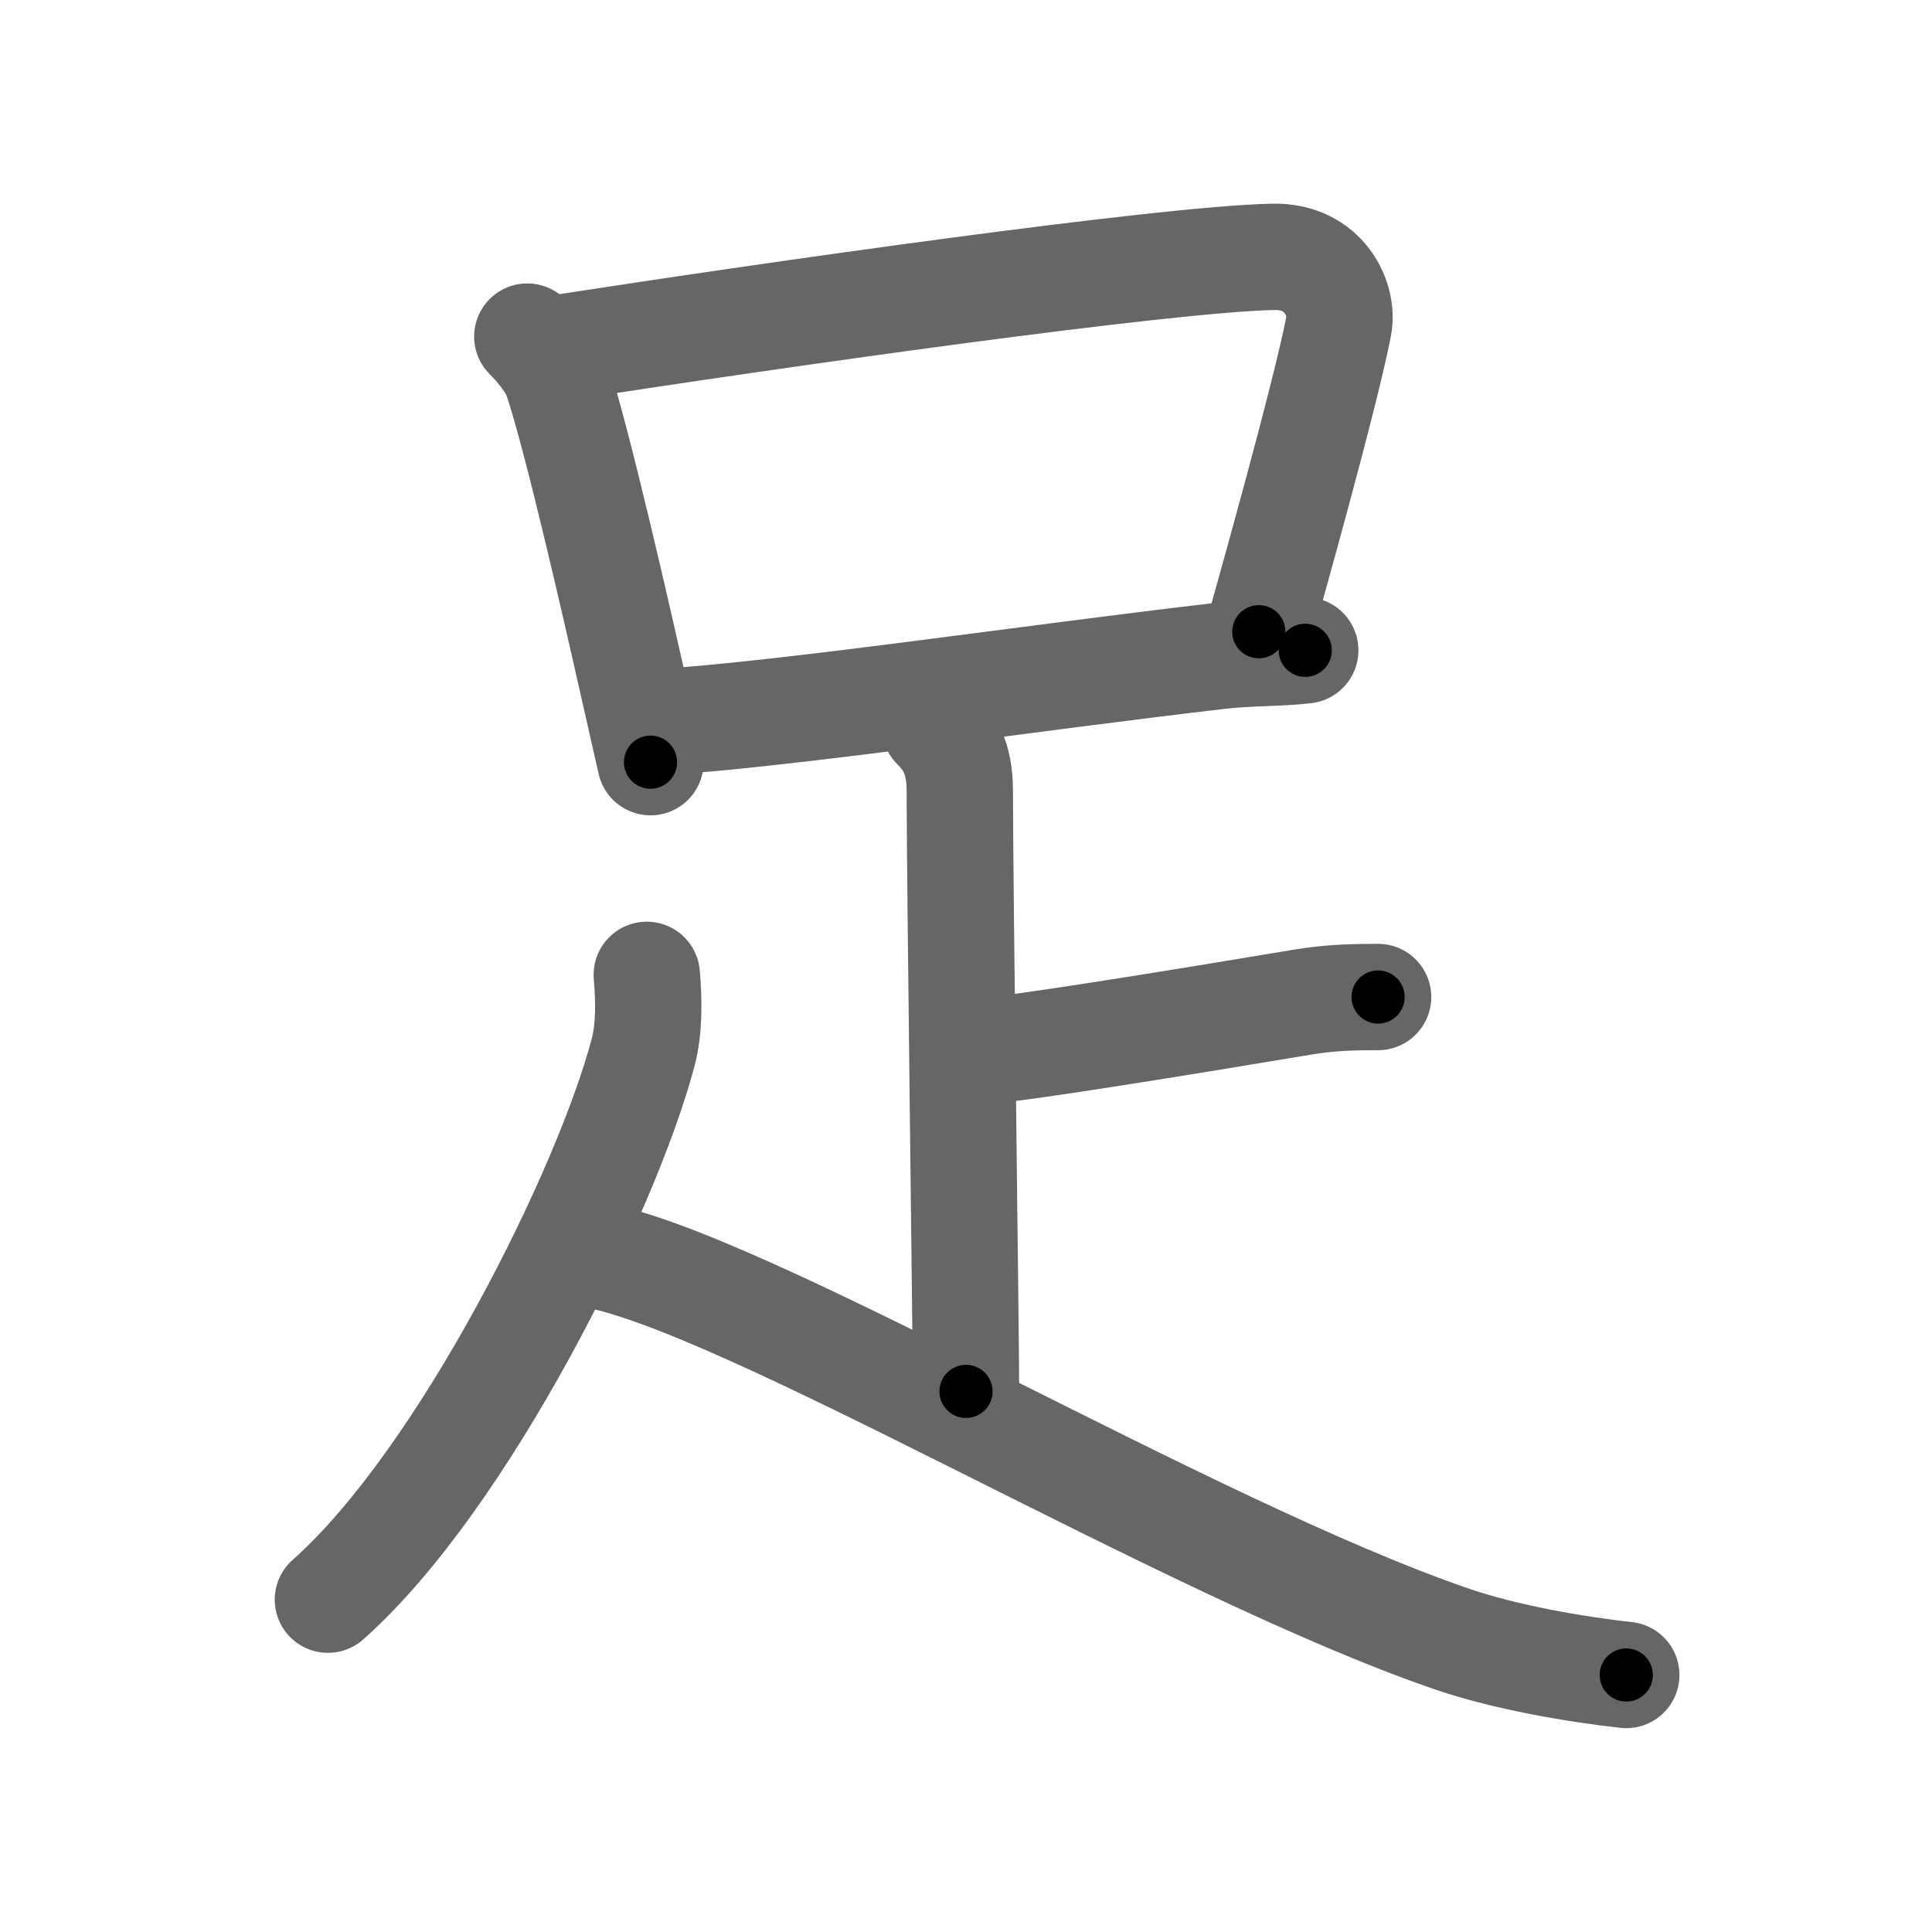 <svg xmlns="http://www.w3.org/2000/svg" width="109" height="109" viewBox="0 0 109 109" id="8db3"><g fill="none" stroke="#666" stroke-width="6" stroke-linecap="round" stroke-linejoin="round"><g><g><path d="M29.75,18.99c0.82,0.82,1.43,1.68,1.66,2.33c1.15,3.39,3.44,13.48,4.61,18.68c0.34,1.51,0.59,2.61,0.68,3" /><path d="M31.56,19.63c12.09-1.87,34.1-5.01,40.27-5.14c2.89-0.06,3.98,2.41,3.7,3.88c-0.73,3.84-3.94,15.23-4.51,17.27" /><path d="M37.25,40.74c7.07-0.43,20.75-2.48,31.53-3.73c1.71-0.2,3.34-0.14,4.86-0.32" /></g><path d="M52.75,41c0.81,0.81,1.4,1.75,1.4,3.62c0,5.11,0.37,32.49,0.35,33.88" /><path d="M55.75,59.25C56.94,59.25,66.25,57.75,73.54,56.53C75.08,56.27,76.53,56.25,77.75,56.25" /><path d="M36.49,55c0.13,1.5,0.14,3.05-0.2,4.35c-2.04,7.78-10.16,24.15-17.79,30.9" /><path d="M33.25,70.75C41.75,72.12,67,87.38,82,92.5c2.94,1,6.85,1.68,9.75,2" /></g></g><g fill="none" stroke="#000" stroke-width="3" stroke-linecap="round" stroke-linejoin="round"><path d="M29.75,18.99c0.82,0.82,1.43,1.68,1.66,2.33c1.15,3.39,3.44,13.48,4.61,18.68c0.34,1.51,0.59,2.61,0.68,3" stroke-dasharray="25.203" stroke-dashoffset="25.203"><animate attributeName="stroke-dashoffset" values="25.203;25.203;0" dur="0.252s" fill="freeze" begin="0s;8db3.click" /></path><path d="M31.56,19.63c12.09-1.87,34.1-5.01,40.27-5.14c2.89-0.06,3.98,2.41,3.7,3.88c-0.73,3.84-3.94,15.23-4.51,17.27" stroke-dasharray="64.599" stroke-dashoffset="64.599"><animate attributeName="stroke-dashoffset" values="64.599" fill="freeze" begin="8db3.click" /><animate attributeName="stroke-dashoffset" values="64.599;64.599;0" keyTimes="0;0.341;1" dur="0.738s" fill="freeze" begin="0s;8db3.click" /></path><path d="M37.25,40.74c7.07-0.43,20.75-2.48,31.53-3.73c1.71-0.2,3.34-0.14,4.86-0.32" stroke-dasharray="36.626" stroke-dashoffset="36.626"><animate attributeName="stroke-dashoffset" values="36.626" fill="freeze" begin="8db3.click" /><animate attributeName="stroke-dashoffset" values="36.626;36.626;0" keyTimes="0;0.668;1" dur="1.104s" fill="freeze" begin="0s;8db3.click" /></path><path d="M52.75,41c0.81,0.81,1.4,1.75,1.4,3.62c0,5.11,0.37,32.49,0.35,33.88" stroke-dasharray="37.885" stroke-dashoffset="37.885"><animate attributeName="stroke-dashoffset" values="37.885" fill="freeze" begin="8db3.click" /><animate attributeName="stroke-dashoffset" values="37.885;37.885;0" keyTimes="0;0.744;1" dur="1.483s" fill="freeze" begin="0s;8db3.click" /></path><path d="M55.75,59.25C56.94,59.25,66.25,57.75,73.54,56.53C75.08,56.27,76.53,56.25,77.75,56.25" stroke-dasharray="22.226" stroke-dashoffset="22.226"><animate attributeName="stroke-dashoffset" values="22.226" fill="freeze" begin="8db3.click" /><animate attributeName="stroke-dashoffset" values="22.226;22.226;0" keyTimes="0;0.87;1" dur="1.705s" fill="freeze" begin="0s;8db3.click" /></path><path d="M36.49,55c0.13,1.5,0.14,3.05-0.2,4.35c-2.04,7.78-10.16,24.15-17.79,30.9" stroke-dasharray="40.375" stroke-dashoffset="40.375"><animate attributeName="stroke-dashoffset" values="40.375" fill="freeze" begin="8db3.click" /><animate attributeName="stroke-dashoffset" values="40.375;40.375;0" keyTimes="0;0.808;1" dur="2.109s" fill="freeze" begin="0s;8db3.click" /></path><path d="M33.25,70.75C41.75,72.12,67,87.38,82,92.5c2.94,1,6.85,1.68,9.75,2" stroke-dasharray="63.432" stroke-dashoffset="63.432"><animate attributeName="stroke-dashoffset" values="63.432" fill="freeze" begin="8db3.click" /><animate attributeName="stroke-dashoffset" values="63.432;63.432;0" keyTimes="0;0.816;1" dur="2.586s" fill="freeze" begin="0s;8db3.click" /></path></g></svg>